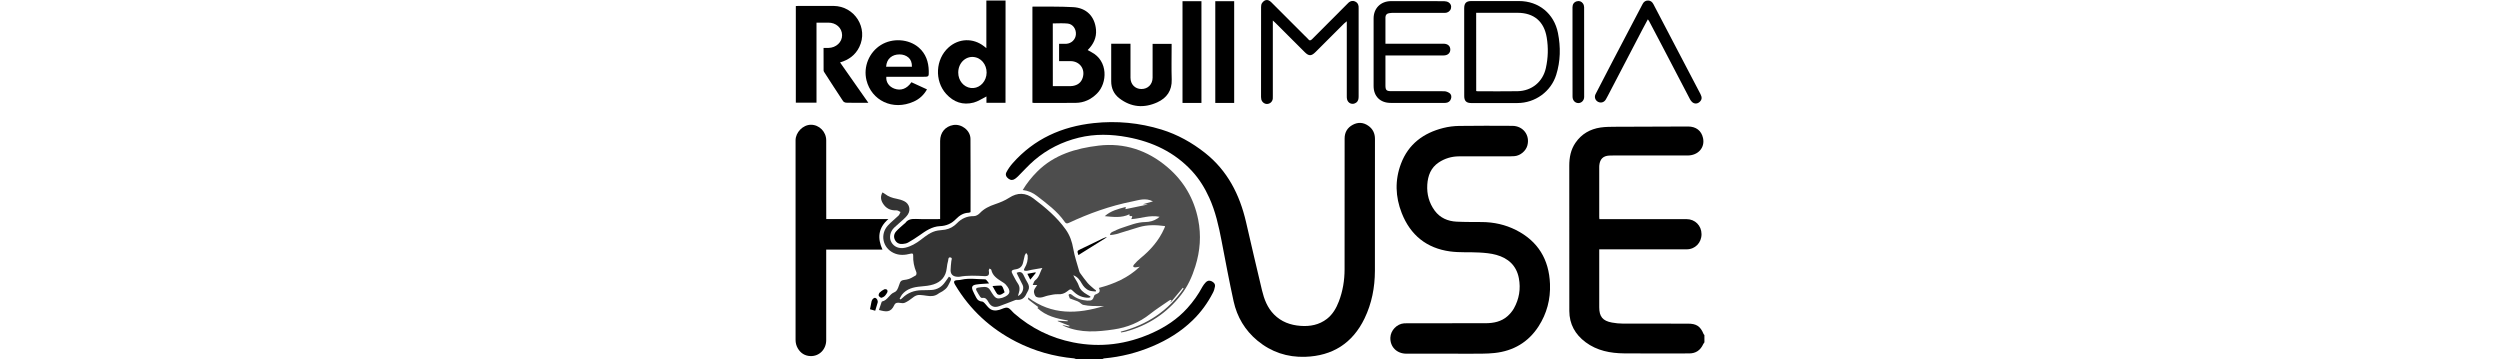 <?xml version="1.0" encoding="utf-8"?>
<!-- Generator: Adobe Illustrator 23.0.1, SVG Export Plug-In . SVG Version: 6.00 Build 0)  -->
<svg version="1.1" id="Layer_1" xmlns="http://www.w3.org/2000/svg" xmlns:xlink="http://www.w3.org/1999/xlink" height="30px"
	 viewBox="0 0 208.79 82.52" style="enable-background:new 0 0 208.79 82.52;" xml:space="preserve">
<style type="text/css">
	.st0{fill:#4D4D4D;}
	.st1{fill:#333333;}
</style>
<g>
	<path d="M208.79,78.64c-0.09,0.14-0.21,0.27-0.28,0.42c-0.63,1.38-1.68,2.13-3.21,2.13c-4.98,0-9.96,0.04-14.94-0.01
		c-3.18-0.03-6.25-0.61-8.89-2.58c-2.38-1.78-3.71-4.15-3.72-7.16c-0.02-11.13,0-22.25-0.01-33.38c0-1.89,0.34-3.69,1.43-5.27
		c1.39-2.02,3.37-3.15,5.76-3.5c1.16-0.17,2.36-0.16,3.54-0.17c5.52-0.03,11.04-0.05,16.56-0.06c1.84,0,3.08,0.97,3.44,2.67
		c0.47,2.19-1.13,3.99-3.57,3.99c-4.98,0.01-9.96,0-14.94,0c-1.02,0-2.05-0.04-3.07,0.02c-1.39,0.08-2.1,0.82-2.25,2.21
		c-0.01,0.12-0.02,0.24-0.02,0.36c0,3.85,0,7.7,0,11.55c0,0.14,0.02,0.27,0.04,0.48c0.26,0,0.5,0,0.74,0c6.43,0,12.86,0,19.29,0
		c1.94,0,3.42,1.49,3.43,3.44c0.01,1.99-1.47,3.5-3.43,3.5c-6.41,0-12.82,0-19.23,0c-0.24,0-0.48,0-0.84,0c0,0.26,0,0.49,0,0.72
		c0,4.19,0,8.39,0,12.58c0,2.15,0.79,3.13,2.92,3.52c0.83,0.15,1.68,0.24,2.52,0.24c4.98,0.02,9.96,0.01,14.94,0.01
		c1.96,0,2.86,0.6,3.6,2.4c0.03,0.08,0.12,0.14,0.18,0.21C208.79,77.52,208.79,78.08,208.79,78.64z"/>
	<path d="M64.49,82.52c-0.17-0.07-0.34-0.17-0.51-0.19c-4.68-0.43-9.13-1.69-13.31-3.83c-5.9-3.02-10.61-7.35-14.01-13.06
		c-0.45-0.76-0.3-1.04,0.56-1.08c0.3-0.01,0.6-0.04,0.9-0.11c1.8-0.41,3.61-0.08,5.42-0.08c0.3,0,0.6,0.6,0.92,0.94
		c-1.11,0.09-2.07,0.11-3.01,0.26c-0.88,0.15-1.08,0.55-0.75,1.38c0.22,0.56,0.54,1.08,0.8,1.62c0.28,0.58,0.73,0.86,1.38,0.91
		c0.19,0.02,0.39,0.21,0.54,0.36c0.38,0.39,0.69,0.85,1.1,1.2c0.67,0.57,1.47,0.57,2.29,0.34c0.63-0.18,1.32-0.61,1.88-0.48
		c0.57,0.13,1,0.82,1.49,1.26c3.93,3.44,8.46,5.68,13.58,6.7c6.28,1.25,12.32,0.46,18.15-2.16c3.06-1.38,5.81-3.19,8.07-5.69
		c1.37-1.51,2.54-3.16,3.5-4.96c0.19-0.35,0.45-0.66,0.72-0.96c0.38-0.42,0.84-0.53,1.37-0.28c0.52,0.25,0.88,0.64,0.77,1.23
		c-0.08,0.48-0.23,0.98-0.46,1.41c-1.21,2.36-2.75,4.48-4.66,6.33c-2.67,2.6-5.79,4.51-9.21,5.96c-3.56,1.51-7.27,2.45-11.13,2.79
		c-0.16,0.01-0.3,0.12-0.45,0.19C68.44,82.52,66.46,82.52,64.49,82.52z"/>
	<path d="M133.09,47.58c0,4.88,0.01,9.76,0,14.63c-0.01,3.82-0.72,7.5-2.38,10.94c-2.75,5.7-7.36,8.62-13.66,8.82
		c-4.1,0.13-7.79-1.1-10.95-3.72c-2.85-2.36-4.68-5.43-5.47-9.03c-1.01-4.62-1.88-9.27-2.77-13.91c-0.65-3.38-1.39-6.73-2.83-9.89
		c-1.01-2.23-2.28-4.29-3.94-6.1c-4.02-4.36-9.08-6.74-14.83-7.81c-3.74-0.7-7.48-0.79-11.21,0.12c-3.79,0.93-7.21,2.63-10.18,5.16
		c-1.34,1.14-2.52,2.48-3.77,3.72c-0.2,0.2-0.42,0.37-0.64,0.54c-0.49,0.37-1,0.4-1.51,0.03c-0.56-0.4-0.82-0.94-0.51-1.52
		c0.39-0.74,0.88-1.44,1.43-2.06c4.95-5.6,11.29-8.43,18.63-9.22c5.29-0.57,10.51-0.07,15.58,1.49c3.65,1.13,6.98,2.98,9.99,5.36
		c5.16,4.08,7.95,9.58,9.41,15.87c1.21,5.23,2.42,10.47,3.67,15.69c0.49,2.05,1.23,4,2.76,5.55c1.67,1.69,3.76,2.45,6.07,2.62
		c2.2,0.17,4.3-0.22,6.09-1.61c1.32-1.03,2.14-2.45,2.73-3.99c0.91-2.37,1.32-4.85,1.32-7.39c0.01-10.02,0-20.04,0.01-30.06
		c0-1.41,0.63-2.48,1.87-3.14c1.21-0.65,2.42-0.57,3.54,0.2c1.06,0.72,1.56,1.76,1.56,3.03C133.09,37.14,133.09,42.36,133.09,47.58z
		"/>
	<path class="st0" d="M74.69,76.19c6.03-1.57,10.91-4.78,14.45-9.9c-0.06-0.06-0.12-0.12-0.18-0.18c-0.92,1.11-1.85,2.22-2.77,3.33
		c-0.03-0.02-0.06-0.04-0.08-0.06c0.08-0.13,0.17-0.26,0.26-0.4c-0.07-0.04-0.12-0.11-0.16-0.1c-0.15,0.05-0.3,0.1-0.43,0.19
		c-1.45,1.01-2.95,1.96-4.34,3.06c-2.46,1.96-5.26,3.1-8.34,3.55c-3.77,0.56-7.55,0.86-11.2-0.68c-0.22-0.09-0.43-0.19-0.62-0.37
		c0.26,0.07,0.53,0.15,0.79,0.21c0.27,0.06,0.54,0.11,0.81,0.17c0.02-0.05,0.04-0.11,0.06-0.16c-0.91-0.36-1.82-0.71-2.72-1.07
		c0.01-0.03,0.01-0.07,0.02-0.1c0.75,0.04,1.51,0.08,2.26,0.12c0.01-0.06,0.03-0.12,0.04-0.18c-2.55-0.43-5.03-1.02-6.99-2.86
		c0.09-0.09,0.16-0.15,0.22-0.21c-0.77-0.58-1.52-1.12-2.24-1.7c-0.12-0.09-0.12-0.33-0.11-0.52c5.46,4.11,11.36,3.83,17.43,1.97
		c-0.89,0-1.77,0.03-2.66-0.01c-0.7-0.03-1.41-0.1-2.09-0.25c-0.33-0.07-0.59-0.39-0.89-0.59c-0.13-0.09-0.26-0.17-0.41-0.23
		c-0.64-0.24-1.28-0.48-1.81-0.67c-0.11-0.32-0.2-0.55-0.29-0.81c0.24-0.33,0.49-0.24,0.82,0.02c1,0.82,2.17,1.21,3.45,1.29
		c1.09,0.07,1.34-0.13,1.65-1.15c0.05-0.17,0.34-0.29,0.54-0.37c0.71-0.3,0.88-0.7,0.51-1.39c3.5-0.91,6.74-2.32,9.41-4.88
		c-0.34,0.06-0.67,0.14-1.01,0.16c-0.49,0.02-0.66-0.25-0.34-0.62c0.47-0.55,0.99-1.06,1.55-1.52c2.29-1.87,4.2-4.05,5.41-6.79
		c0.05-0.11,0.1-0.22,0.14-0.33c0.02-0.05,0.03-0.12,0.05-0.22c-2.02-0.28-4.01-0.34-5.97,0.24c-1.73,0.51-3.45,1.08-5.18,1.59
		c-0.45,0.13-0.93,0.16-1.4,0.23c-0.04-0.07-0.08-0.14-0.12-0.21c0.16-0.16,0.29-0.39,0.48-0.48c0.76-0.35,1.52-0.73,2.32-0.98
		c1.75-0.56,3.44-1.3,5.34-1.32c0.98-0.01,1.95-0.27,2.8-0.83c0.12-0.08,0.23-0.19,0.48-0.38c-2.31-0.46-4.37,0.42-6.51,0.54
		c0.1-0.25,0.18-0.45,0.23-0.56c-0.12-0.4-0.77,0.22-0.64-0.56c-1.85,0.9-3.76,0.61-5.68,0.44c1.37-1.24,3.07-1.66,4.83-2.12
		c-0.03,0.18-0.04,0.29-0.08,0.51c1.72-0.36,3.39-0.7,5.06-1.05c0-0.02,0-0.04,0.01-0.05c-0.32,0-0.63,0-0.95,0
		c0-0.02,0-0.04,0-0.06c0.7-0.2,1.4-0.4,2.2-0.63c-1.7-0.88-3.25-0.28-4.76,0.02c-5.07,1.01-9.91,2.74-14.58,4.93
		c-0.43,0.2-0.67,0.14-0.93-0.24c-1.7-2.47-4.1-4.19-6.42-5.99c-0.94-0.73-2-1.18-3.23-1.33c0.95-1.58,2.06-2.96,3.32-4.22
		c3.9-3.91,8.91-5.36,14.13-5.98c5.91-0.7,11.24,1.08,15.78,4.94c3.74,3.17,6.12,7.22,7.08,12.06c0.72,3.62,0.46,7.17-0.65,10.72
		c-0.74,2.38-1.73,4.58-3.25,6.53c-3.31,4.26-7.6,7.07-12.8,8.49c-0.33,0.09-0.67,0.12-1.01,0.18
		C74.74,76.32,74.71,76.25,74.69,76.19z"/>
	<path d="M149.85,81.25c-3.18,0-6.37,0.01-9.55,0c-2.2-0.01-3.74-1.58-3.66-3.69c0.06-1.66,1.49-3.15,3.14-3.28
		c0.3-0.02,0.6-0.02,0.91-0.02c5.95,0,11.89,0.01,17.84-0.01c1.82-0.01,3.58-0.35,5-1.6c0.58-0.51,1.11-1.13,1.49-1.8
		c1.21-2.16,1.6-4.5,1.14-6.94c-0.55-2.91-2.45-4.6-5.18-5.36c-1.26-0.35-2.61-0.47-3.92-0.54c-2.23-0.13-4.49,0.05-6.69-0.25
		c-5.4-0.73-9.13-3.75-11.12-8.82c-1.47-3.74-1.6-7.55-0.17-11.33c1.7-4.51,5.16-7.06,9.72-8.21c1.18-0.3,2.42-0.45,3.64-0.47
		c4.07-0.06,8.14-0.04,12.21-0.02c2.49,0.01,4.11,2.15,3.46,4.52c-0.34,1.26-1.62,2.32-2.93,2.44c-0.32,0.03-0.64,0.04-0.97,0.04
		c-3.95,0-7.9-0.01-11.85,0.01c-1.66,0.01-3.22,0.48-4.61,1.4c-1.82,1.21-2.5,3.04-2.63,5.11c-0.13,2.18,0.41,4.2,1.71,5.97
		c1.23,1.66,3,2.42,5,2.52c1.95,0.1,3.91,0.07,5.86,0.09c2.74,0.02,5.36,0.6,7.8,1.83c5.07,2.56,7.6,6.77,7.82,12.39
		c0.14,3.51-0.72,6.79-2.63,9.75c-2.36,3.65-5.79,5.64-10.06,6.11c-1.89,0.21-3.82,0.15-5.73,0.17
		C153.19,81.27,151.52,81.25,149.85,81.25z"/>
	<path class="st1" d="M24.14,68.79c0.14-0.12,0.29-0.23,0.43-0.36c1.21-1.19,2.69-1.73,4.37-1.76c0.75-0.02,1.49-0.01,2.24-0.05
		c1.36-0.07,2.41-0.72,3.18-1.83c0.29-0.41,0.57-0.81,0.87-1.23c0.51,0.22,0.6,0.54,0.36,0.98c-0.27,0.5-0.47,1.03-0.8,1.48
		c-0.26,0.35-0.65,0.62-1.01,0.88c-0.29,0.21-0.66,0.32-0.94,0.54c-0.8,0.61-1.69,0.67-2.64,0.51c-0.53-0.09-1.08-0.15-1.62-0.19
		c-0.66-0.05-1.19,0.23-1.7,0.65c-0.54,0.44-1.13,0.84-1.76,1.13c-0.32,0.15-0.78,0.11-1.16,0.04c-0.56-0.11-1.04-0.03-1.28,0.5
		c-0.81,1.78-1.89,1.58-3.53,1.13c0.21-0.61,0.41-1.22,0.62-1.83c0.02-0.05,0.07-0.12,0.12-0.13c1.26-0.25,1.64-1.66,2.78-2.1
		c0.62-0.24,0.86-0.91,1.07-1.54c0.4-1.25,0.5-1.2,1.78-1.39c0.73-0.11,1.43-0.57,2.09-0.95c0.15-0.08,0.22-0.55,0.13-0.75
		c-0.52-1.23-0.77-2.49-0.72-3.82c0.02-0.47-0.21-0.53-0.61-0.42c-1.31,0.34-2.61,0.44-3.89-0.17c-2.51-1.19-3.17-4.27-1.3-6.32
		c0.74-0.81,1.64-1.49,2.43-2.26c0.22-0.21,0.31-0.55,0.46-0.83c-0.31-0.14-0.63-0.4-0.94-0.38c-1.39,0.07-2.43-0.46-3.14-1.64
		c-0.46-0.77-0.57-1.58-0.07-2.48c0.21,0.13,0.42,0.23,0.6,0.37c0.78,0.61,1.68,0.91,2.65,1.09c0.61,0.11,1.22,0.3,1.77,0.57
		c1.15,0.57,1.52,1.96,0.82,3.03c-0.31,0.48-0.75,0.89-1.18,1.28c-0.64,0.61-1.35,1.15-1.98,1.77c-0.95,0.93-1.2,2.31-0.64,3.32
		c0.6,1.09,1.8,1.58,3.17,1.28c1.34-0.3,2.5-0.99,3.58-1.81c1.2-0.92,2.37-1.89,3.93-2.14c0.56-0.09,1.12-0.11,1.68-0.2
		c1.06-0.19,1.96-0.7,2.71-1.47c1.06-1.1,2.32-1.66,3.88-1.64c0.45,0.01,1.02-0.31,1.35-0.66c0.99-1.06,2.2-1.63,3.54-2.08
		c1.11-0.38,2.24-0.83,3.22-1.47c1.93-1.27,3.81-1.19,5.56,0.13c2.76,2.09,5.42,4.3,7.46,7.18c0.96,1.36,1.44,2.81,1.72,4.43
		c0.3,1.75,0.9,3.45,1.38,5.18c0.04,0.15,0.13,0.3,0.22,0.42c0.56,0.75,1.09,1.53,1.7,2.24c0.45,0.52,1.02,0.95,1.53,1.41
		c0.12,0.11,0.26,0.19,0.39,0.28c-0.02,0.09-0.05,0.17-0.07,0.26c-0.49-0.07-1.01-0.05-1.46-0.22c-0.8-0.3-1.35-0.92-1.77-1.66
		c-0.43-0.76-0.9-1.47-1.92-1.86c0.12,0.24,0.18,0.37,0.24,0.49c0.34,0.62,0.79,1.2,1,1.85c0.33,1.02,1.04,1.59,1.9,2.08
		c0.27,0.15,0.53,0.31,0.8,0.47c-0.01,0.06-0.02,0.12-0.03,0.18c-0.15,0.03-0.31,0.1-0.46,0.1c-1.29-0.01-2.39-0.46-3.32-1.36
		c-0.74-0.73-0.75-0.73-1.57-0.08c-0.61,0.48-1.25,0.68-2.06,0.63c-0.76-0.04-1.54,0.16-2.3,0.31c-0.59,0.12-1.15,0.41-1.74,0.46
		c-0.39,0.04-1-0.08-1.17-0.34c-0.3-0.48-0.48-1.12-0.13-1.71c0.15-0.25,0.32-0.49,0.55-0.84c-0.36,0-0.59,0-1.03,0
		c0.21-0.42,0.3-0.89,0.58-1.09c0.95-0.69,1.06-1.84,1.64-2.82c-0.82,0.14-1.63,0.27-2.45,0.42c-0.41,0.07-0.82,0.22-1.23,0.24
		c-0.59,0.02-0.69-0.17-0.38-0.68c0.53-0.87,0.77-1.82,0.68-2.83c-0.02-0.21-0.22-0.4-0.34-0.6c-0.11,0.19-0.27,0.37-0.33,0.57
		c-0.16,0.58-0.25,1.18-0.41,1.76c-0.23,0.85-0.79,1.29-1.66,1.43c-1.05,0.16-1.14,0.4-0.63,1.3c0.36,0.65,0.68,1.33,1.1,1.94
		c0.49,0.71,0.49,1.42,0.24,2.18c-0.07,0.22-0.13,0.45-0.21,0.72c0.95-0.41,1.49-1.69,1.09-2.53c-0.36-0.76-0.76-1.51-1.14-2.26
		c-0.09-0.18-0.16-0.36-0.24-0.54c0.77-0.36,1.28-0.16,1.59,0.53c0.28,0.62,0.61,1.22,0.95,1.81c0.32,0.56,0.41,1.13,0.11,1.72
		c-0.13,0.25-0.29,0.49-0.4,0.74c-0.43,1-1.15,1.52-2.27,1.4c-0.15-0.02-0.31,0.06-0.46,0.12c-1.16,0.44-2.32,0.92-3.49,1.33
		c-1.16,0.41-1.94,0.11-2.53-0.96c-0.32-0.58-0.63-1.07-1.42-0.92c-0.13,0.03-0.35-0.11-0.44-0.24c-0.31-0.47-0.61-0.95-0.87-1.45
		c-0.2-0.36-0.08-0.63,0.35-0.68c0.5-0.07,1-0.16,1.5-0.16c0.53-0.01,0.97,0.21,1.26,0.69c0.25,0.41,0.5,0.83,0.79,1.22
		c0.55,0.74,0.99,0.87,1.89,0.62c0.1-0.03,0.19-0.05,0.29-0.09c1.67-0.61,1.99-1.48,0.66-2.97c-0.28-0.31-0.66-0.52-1.01-0.75
		c-1.03-0.65-2.04-1.32-2.32-2.64c-0.03-0.13-0.27-0.21-0.42-0.31c-0.06,0.17-0.18,0.34-0.16,0.5c0.17,0.98-0.05,1.29-1.04,1.24
		c-1.89-0.1-3.78-0.2-5.66,0.14c-0.21,0.04-0.44,0.02-0.66,0c-0.9-0.08-1.42-0.58-1.42-1.48c0-0.7,0.11-1.4,0.17-2.1
		c0.03-0.31,0.31-0.75-0.21-0.85c-0.51-0.1-0.46,0.42-0.52,0.72C34.9,60.4,34.79,61,34.73,61.6c-0.2,1.92-1.28,3.16-3.05,3.73
		c-0.92,0.3-1.93,0.4-2.9,0.48c-1.68,0.14-3.23,0.5-4.35,1.89c-0.22,0.28-0.35,0.63-0.53,0.94C23.98,68.68,24.06,68.74,24.14,68.79z
		"/>
	<path d="M7.05,50.32c4.75,0,9.42,0,14.28,0c-2.38,2.04-2.55,4.39-1.37,7.02c-4.29,0-8.55,0-12.92,0c0,0.28,0,0.51,0,0.74
		c0,6.69,0,13.38,0,20.07c0,2.1-1.58,3.71-3.6,3.65c-1.3-0.04-2.29-0.67-2.94-1.8C0.16,79.4,0,78.78,0,78.06
		c0.02-15.28,0.02-30.55,0-45.83c0-1.8,1.67-3.56,3.52-3.57c1.9-0.01,3.51,1.59,3.52,3.56c0.01,4.13,0,8.26,0,12.39
		C7.05,46.49,7.05,48.37,7.05,50.32z"/>
	<path d="M67.11,11.5c0.32,0.18,0.57,0.33,0.84,0.47c3.89,2,3.71,7.09,1.31,9.5c-1.36,1.36-2.98,2.14-4.9,2.16
		c-3.2,0.04-6.41,0.01-9.61,0.01c-0.1,0-0.2-0.02-0.34-0.04c0-7.35,0-14.69,0-22.03c0.04-0.02,0.07-0.06,0.1-0.06
		c3.08,0.03,6.16-0.04,9.24,0.13c3.08,0.16,5.01,2.14,5.27,5.19C69.17,8.64,68.45,10.16,67.11,11.5z M59.1,19.79
		c1.3,0,2.53,0,3.75,0c0.28,0,0.57-0.01,0.84-0.05c1.1-0.18,1.9-0.75,2.26-1.84c0.66-2.01-0.64-3.83-2.76-3.86
		c-0.88-0.01-1.76,0-2.65,0c0-1.36,0-2.64,0-3.98c0.57,0,1.11,0.02,1.64,0c1.19-0.06,2.14-0.99,2.22-2.15
		c0.09-1.23-0.68-2.37-1.87-2.5c-1.13-0.12-2.27-0.03-3.44-0.03C59.1,10.17,59.1,14.94,59.1,19.79z"/>
	<path d="M0.06,1.39c0.23-0.01,0.42-0.03,0.62-0.03c2.68,0,5.36-0.02,8.04,0c4.87,0.04,8.04,5.11,5.92,9.44
		c-0.89,1.82-2.39,2.95-4.42,3.54c2.16,3.08,4.29,6.12,6.5,9.27c-0.64,0-1.17,0-1.7,0c-1.13,0-2.26,0.02-3.39-0.02
		c-0.25-0.01-0.59-0.17-0.72-0.37c-1.44-2.16-2.84-4.35-4.25-6.53c-0.1-0.15-0.22-0.32-0.22-0.48c-0.02-1.71-0.01-3.42-0.01-5.2
		c0.41,0,0.77,0.01,1.13,0c1.77-0.04,3.15-1.34,3.13-2.94C10.67,6.4,9.29,5.17,7.47,5.2c-0.86,0.01-1.72,0-2.66,0
		c0,6.17,0,12.26,0,18.39c-1.62,0-3.16,0-4.75,0C0.06,16.2,0.06,8.81,0.06,1.39z"/>
	<path d="M48.23,23.61c-1.45,0-2.88,0-4.38,0c0-0.53,0-1.04,0-1.45c-0.99,0.49-1.91,1.13-2.92,1.4c-2.48,0.66-4.62-0.09-6.33-1.98
		c-2.73-3.02-2.46-7.99,0.55-10.68c2.35-2.11,5.65-2.22,8.14-0.27c0.15,0.12,0.3,0.24,0.54,0.43c0-3.69,0-7.29,0-10.94
		c1.49,0,2.93,0,4.41,0C48.23,7.92,48.23,15.73,48.23,23.61z M37.37,16.67c0,1.84,1.23,3.33,2.89,3.54
		c1.67,0.21,3.21-1.02,3.56-2.82c0.36-1.89-0.7-3.75-2.39-4.2C39.33,12.62,37.37,14.3,37.37,16.67z"/>
	<path d="M153.6,11.87c0-3.33,0-6.65,0-9.98c0-1.17,0.48-1.65,1.64-1.65c3.65,0,7.3,0,10.95,0c4.53,0,8.06,2.88,8.95,7.34
		c0.64,3.23,0.59,6.46-0.4,9.61c-1.21,3.86-4.84,6.47-8.9,6.48c-3.55,0.01-7.1,0-10.64,0c-1.1,0-1.59-0.49-1.59-1.58
		C153.6,18.69,153.6,15.28,153.6,11.87z M156.36,20.92c0.13,0.02,0.22,0.04,0.32,0.04c3.06,0,6.13,0.05,9.19-0.01
		c3.28-0.07,5.79-2.16,6.49-5.31c0.52-2.33,0.59-4.67,0.2-7.02c-0.6-3.69-2.95-5.68-6.71-5.68c-2.94,0-5.89,0-8.83,0
		c-0.21,0-0.43,0-0.67,0C156.36,8.99,156.36,14.94,156.36,20.92z"/>
	<path d="M109.64,4.71c0,0.4,0,0.61,0,0.83c0,5.5,0,11,0,16.51c0,0.2,0.01,0.4-0.01,0.6c-0.07,0.69-0.6,1.19-1.27,1.23
		c-0.62,0.04-1.21-0.41-1.37-1.05c-0.04-0.17-0.06-0.36-0.06-0.54c0-6.89-0.01-13.79,0.01-20.68c0-0.31,0.05-0.68,0.22-0.91
		c0.53-0.73,1.27-1.04,2.13-0.18c2.58,2.58,5.16,5.16,7.74,7.74c0.24,0.24,0.51,0.47,0.72,0.73c0.32,0.39,0.56,0.36,0.92,0
		c2.68-2.71,5.38-5.39,8.07-8.09c0.13-0.13,0.25-0.27,0.39-0.38c0.42-0.3,0.87-0.41,1.37-0.2c0.51,0.21,0.78,0.61,0.84,1.15
		c0.02,0.16,0.01,0.32,0.01,0.48c0,6.73,0,13.46,0,20.19c0,0.57-0.07,1.08-0.57,1.44c-0.81,0.58-1.86,0.2-2.09-0.77
		c-0.06-0.23-0.06-0.48-0.06-0.72c0-5.46,0-10.92,0-16.39c0-0.22,0-0.44,0-0.81c-0.26,0.22-0.45,0.34-0.61,0.5
		c-2.2,2.19-4.39,4.39-6.59,6.58c-0.94,0.94-1.53,0.94-2.46,0.01c-2.25-2.25-4.5-4.5-6.76-6.75C110.09,5.11,109.93,4.97,109.64,4.71
		z"/>
	<path d="M33.21,50.33c0-0.34,0-0.6,0-0.86c0-5.7,0-11.4,0-17.1c0-1.92,1.18-3.34,3.02-3.65c1.9-0.32,3.93,1.24,3.95,3.16
		c0.04,5.6,0.02,11.2,0.02,16.85c-0.14,0.05-0.28,0.13-0.43,0.14c-1.19,0.03-2.12,0.63-2.9,1.43c-1.02,1.06-2.22,1.59-3.69,1.65
		c-1.83,0.08-3.28,1.09-4.71,2.11c-0.85,0.6-1.73,1.16-2.64,1.67c-0.35,0.2-0.8,0.27-1.21,0.31c-0.76,0.07-1.39-0.18-1.77-0.89
		c-0.38-0.71-0.24-1.42,0.23-1.97c0.57-0.66,1.28-1.2,1.93-1.8c0.06-0.05,0.15-0.08,0.19-0.15c0.62-0.88,1.5-0.96,2.49-0.93
		C29.49,50.38,31.31,50.33,33.21,50.33z"/>
	<path d="M135.51,10.04c0.31,0,0.55,0,0.79,0c4.17,0,8.34,0,12.52,0c0.99,0,1.58,0.5,1.59,1.34c0,0.83-0.6,1.36-1.57,1.36
		c-4.19,0-8.38,0-12.58,0c-0.22,0-0.44,0-0.75,0c0,0.26,0,0.47,0,0.68c0,2.06,0,4.11,0,6.17c0,1.11,0.21,1.35,1.34,1.35
		c4.05,0.01,8.1-0.01,12.15,0.02c0.41,0,0.86,0.18,1.2,0.41c0.45,0.31,0.55,0.82,0.36,1.35c-0.19,0.56-0.6,0.84-1.16,0.91
		c-0.26,0.03-0.52,0.01-0.79,0.01c-3.97,0-7.94,0-11.91,0c-2.37,0-3.91-1.5-3.91-3.87c-0.01-5.18-0.01-10.36,0-15.54
		c0-2.34,1.65-3.97,4.01-3.97c4.05-0.01,8.1-0.01,12.15,0.01c0.36,0,0.78,0.09,1.08,0.28c0.49,0.32,0.69,0.83,0.52,1.42
		c-0.16,0.56-0.7,0.97-1.31,0.98c-1.23,0.01-2.46,0-3.69,0c-2.74,0-5.48,0-8.22,0c-0.34,0-0.68,0.03-1.02,0.09
		c-0.5,0.08-0.79,0.41-0.8,0.92C135.51,5.96,135.51,7.95,135.51,10.04z"/>
	<path d="M72.51,10.05c1.5,0,2.93,0,4.43,0c0,0.24,0,0.45,0,0.67c0,2.38,0,4.76,0,7.13c0,1.51,1.04,2.59,2.5,2.6
		c1.49,0.01,2.57-1.07,2.58-2.59c0-2.58,0-5.15,0-7.78c1.45,0,2.86,0,4.37,0c0,0.2,0,0.41,0,0.62c0,2.52-0.06,5.04,0.02,7.56
		c0.08,2.55-1.13,4.25-3.32,5.25c-3.04,1.38-6,1.15-8.7-0.92c-1.27-0.97-1.89-2.32-1.88-3.94c0.01-2.64,0-5.28,0-7.92
		C72.51,10.53,72.51,10.33,72.51,10.05z"/>
	<path d="M195.79,4.44c-0.47,0.88-0.89,1.65-1.3,2.43c-2.63,5.04-5.26,10.08-7.89,15.13c-0.15,0.28-0.3,0.57-0.46,0.84
		c-0.38,0.66-1.1,0.89-1.76,0.57c-0.67-0.33-0.95-1.1-0.6-1.79c1.26-2.47,2.55-4.93,3.83-7.39c1.24-2.37,2.48-4.73,3.72-7.1
		c1.09-2.08,2.19-4.16,3.28-6.25c0.27-0.52,0.71-0.78,1.27-0.76c0.54,0.02,0.92,0.33,1.18,0.82c1.91,3.65,3.82,7.3,5.73,10.95
		c1.7,3.24,3.4,6.48,5.09,9.72c0.41,0.78,0.34,1.31-0.19,1.8c-0.51,0.48-1.23,0.5-1.74,0.02c-0.19-0.18-0.35-0.39-0.47-0.62
		c-2.14-4.08-4.26-8.16-6.39-12.24c-1.01-1.92-2.02-3.84-3.03-5.76C195.98,4.73,195.91,4.64,195.79,4.44z"/>
	<path d="M88.89,0.28c1.46,0,2.88,0,4.35,0c0,7.78,0,15.55,0,23.36c-1.43,0-2.87,0-4.35,0C88.89,15.87,88.89,8.11,88.89,0.28z"/>
	<path d="M100.76,23.65c-1.47,0-2.89,0-4.34,0c0-7.8,0-15.57,0-23.37c1.45,0,2.87,0,4.34,0C100.76,8.06,100.76,15.82,100.76,23.65z"
		/>
	<path d="M178.48,11.87c0-3.4,0-6.81,0-10.21c0-0.69,0.35-1.18,0.98-1.36c0.59-0.17,1.09,0.03,1.43,0.51
		c0.16,0.23,0.26,0.56,0.26,0.84c0.01,6.87,0.01,13.74,0.01,20.61c0,0.8-0.6,1.42-1.33,1.42c-0.76,0-1.34-0.62-1.34-1.47
		C178.48,18.76,178.48,15.31,178.48,11.87z"/>
	<path d="M71.45,54.55c-2.16,1.35-4.31,2.69-6.48,4.05c-0.31-0.98-0.31-0.96,0.49-1.35c1.7-0.81,3.4-1.64,5.1-2.46
		c0.27-0.13,0.55-0.22,0.83-0.32C71.41,54.5,71.43,54.52,71.45,54.55z"/>
	<path d="M45.24,65.71c0.66-0.05,1.3-0.11,1.93-0.12c0.13,0,0.32,0.2,0.4,0.36c0.16,0.32,0.27,0.67,0.39,1
		c0.03,0.07,0.07,0.2,0.04,0.22c-0.31,0.2-0.62,0.45-0.97,0.54c-0.22,0.06-0.61-0.03-0.73-0.2C45.92,66.99,45.63,66.38,45.24,65.71z
		"/>
	<path d="M17.1,71.04c0.13-0.67,0.24-1.25,0.36-1.82c0.09-0.44,0.54-0.87,0.84-0.79c0.43,0.13,0.69,0.68,0.54,1.15
		c-0.18,0.57-0.34,1.15-0.54,1.8C17.85,71.25,17.43,71.13,17.1,71.04z"/>
	<path d="M19.64,68.42c-0.17-0.15-0.48-0.29-0.54-0.5c-0.06-0.21,0.07-0.55,0.23-0.72c0.29-0.29,0.65-0.54,1.02-0.72
		c0.17-0.09,0.5-0.05,0.65,0.07c0.12,0.09,0.16,0.44,0.08,0.59C20.79,67.69,20.46,68.25,19.64,68.42z"/>
	<path d="M53.25,62.9c0.72-0.13,1.28-0.24,1.84-0.34c0.04,0.04,0.07,0.08,0.11,0.12c-0.39,0.47-0.78,0.95-1.28,1.56
		C53.67,63.75,53.48,63.36,53.25,62.9z"/>
	<path d="M21.54,17.64c2.58,0,5.16,0,7.73,0c1.34,0,1.36,0,1.33-1.34c-0.05-2.1-0.67-3.96-2.3-5.38c-2.3-1.99-6.03-2.24-8.69-0.59
		c-2.72,1.68-4.08,5-3.32,8.1c1.14,4.61,6,7.09,10.87,4.9c1.29-0.58,2.31-1.51,3.03-2.8c-0.63-0.29-1.21-0.56-1.79-0.82
		c-0.6-0.28-1.19-0.55-1.78-0.82c-1.05,1.52-2.42,2.02-3.93,1.47c-1.22-0.45-1.96-1.5-1.84-2.72
		C21.07,17.64,21.31,17.64,21.54,17.64z M20.8,15.32c0.07-0.92,0.39-1.62,0.95-2.1c0.56-0.48,1.27-0.72,2.12-0.72
		c0.82,0,1.5,0.24,2.06,0.71c0.55,0.47,0.82,1.18,0.8,2.12H20.8z"/>
</g>
</svg>
